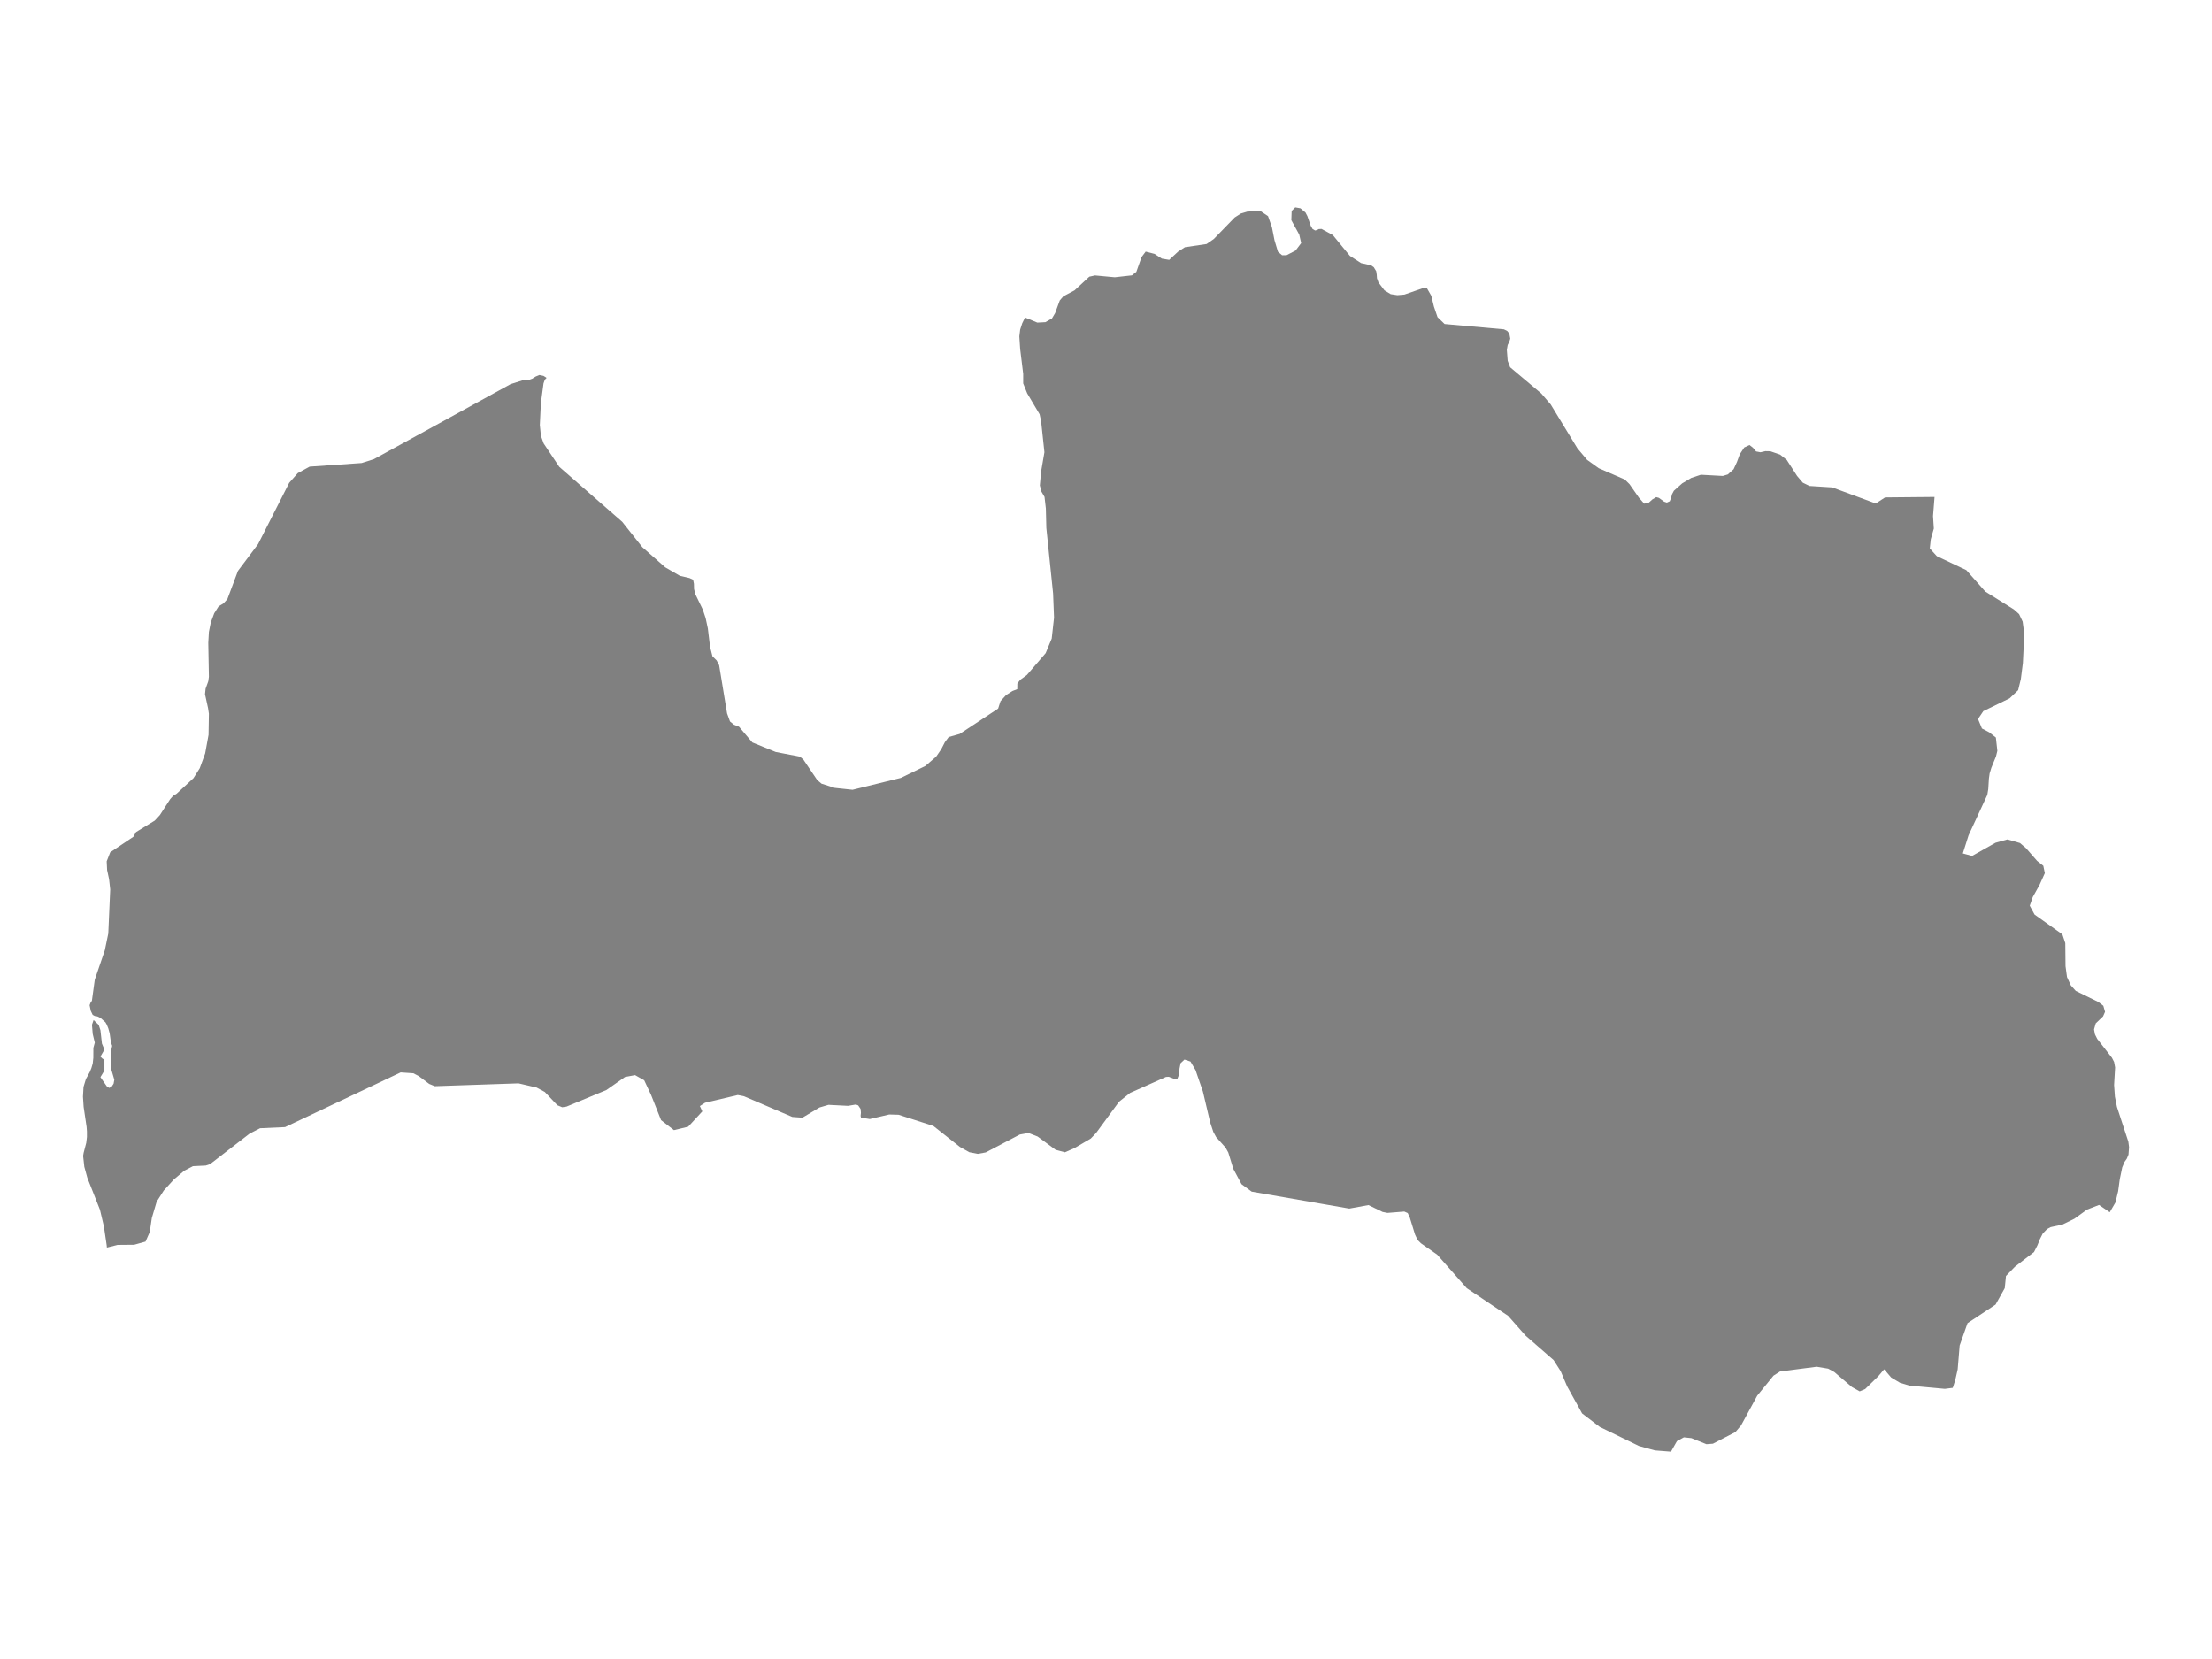<ns0:svg xmlns:ns0="http://www.w3.org/2000/svg" version="1.1" x="0px" y="0px" viewBox="0 0 800 600" style="enable-background:new 0 0 800 600;" xml:space="preserve">
<ns0:style type="text/css">
	.st0{fill:#808080;}
	.st1{font-family:'Roboto-Regular';}
	.st2{font-size:14px;}
</ns0:style>
<ns0:g id="Latvia">
	<ns0:path class="st0" d="M681.762,179.895l17.889-0.167l-0.549,6.929l0.29,4.49l-1.103,3.889l-0.359,3.318l2.548,2.788l10.672,5.058   l5.47,6.178l1.383,1.561l10.33,6.465l1.899,1.7l1.282,2.705l0.596,4.406l-0.507,10.583l-0.738,5.789l-0.981,4.033l-3.091,2.952   l-9.501,4.627l-1.915,2.837l1.414,3.428l2.654,1.403l2.39,1.878l0.538,4.811l-0.507,2.046l-1.656,4.051l-0.633,2.073l-0.264,1.898   l-0.227,3.737l-0.348,2.119l-6.779,14.614l-2.079,6.557l1.634,0.445l1.716,0.467l8.462-4.766l4.321-1.207l4.537,1.303l2.184,1.863   l4.009,4.591l2.247,1.784l0.549,2.66l-1.92,4.258l-2.448,4.4l-1.087,3.118l1.751,3.203l10.045,7.155l1.055,3.164l0.084,8.353   l0.538,3.926l1.382,3.018l1.804,2.002l8.167,3.998l1.783,1.373l0.623,2.182l-0.712,1.636l-2.654,2.544l-0.612,2.185l0.327,1.783   l0.823,1.643l5.307,6.809l0.791,1.527l0.369,1.999l-0.369,6.332l0.295,4.231l0.744,3.728l4.12,12.565l0.253,1.957l-0.201,2.707   l-0.601,1.443l-0.823,1.187l-0.839,1.956l-0.892,4.317l-0.591,4.333l-0.971,4.066l-2.063,3.542l-3.872-2.638l-4.363,1.691   l-1.75,1.267l-2.787,2.018l-4.368,2.129l-4.22,0.908l-1.287,0.677l-1.593,1.67l-1.013,1.995l-0.897,2.241l-1.234,2.42l-6.953,5.365   l-3.197,3.314l-0.433,4.378l-3.323,5.959l-10.15,6.726l-2.844,8.064l-0.718,8.656l-0.881,3.878l-0.897,2.792l-2.87,0.366   l-12.841-1.182l-3.366-1.018l-3.192-1.906l-2.548-2.977l-2.089,2.479l-4.769,4.67l-1.984,0.844l-2.807-1.567l-6.362-5.431   l-2.221-1.221l-4.152-0.695l-13.242,1.71l-0.168,0.107l-2.206,1.401l-5.888,7.241l-5.856,10.77l-2.036,2.397l-8.145,4.212   l-2.342,0.178l-5.434-2.19l-2.733-0.29l-2.501,1.376l-2.152,3.799l-5.824-0.458l-5.761-1.59l-14.159-6.89l-6.394-4.876   l-5.392-9.744l-2.363-5.544l-2.564-4.026l-10.129-8.835l-6.31-7.145l-5.754-3.846l-9.186-6.145l-7.735-8.765l-2.984-3.385   l-5.866-4.097l-1.245-1.253l-0.897-1.91l-1.899-6.169l-0.749-1.609l-1.245-0.549l-6.088,0.492l-1.751-0.35l-5.117-2.481   l-6.937,1.269l-10.793-1.875l-24.49-4.256l-3.682-2.702l-2.975-5.54l-1.815-5.915l-0.992-1.786l-3.397-3.787l-1.023-1.887   l-1.129-3.41l-2.638-11.172l-2.669-7.755l-1.825-3.096l-2.173-0.716l-1.414,1.336l-0.38,1.965l-0.127,2.041l-0.644,1.611   l-0.833,0.181l-2.258-0.896l-1.023,0.048l-9.24,4.113l-3.717,1.654l-4.03,3.191l-8.293,11.304l-1.931,2.015l-5.887,3.454   l-3.482,1.529l-3.355-0.917l-6.489-4.789l-3.292-1.293l-3.155,0.561l-12.334,6.476l-2.695,0.499l-0.153,0.028l-3.092-0.598   l-3.418-1.928l-9.58-7.581l-11.25-3.621l-1.327-0.427l-3.376-0.095l-7.038,1.646l-3.176-0.523l-0.137-0.609l0.116-1.156   l-0.127-1.366l-0.865-1.276l-0.855-0.314l-2.785,0.476l-7.101-0.362l-3.281,0.962l-6.141,3.674l-3.672-0.266l-10.572-4.518   l-6.88-2.942l-2.268-0.452l-11.828,2.781l-1.878,1.209l0.886,1.914l-5.117,5.547l-5.149,1.236l-4.653-3.624l-3.609-9.087   l-2.49-5.313l-3.313-1.869l-3.63,0.677l-2.998,2.098l-3.744,2.62l-14.444,6.001l-1.54,0.224l-1.762-0.738l-4.526-4.791   l-2.708-1.459l-0.246-0.133l-6.542-1.52l-30.303,1.029l-2.005-0.824l-3.788-2.841l-1.941-1.006l-4.6-0.315l-11.322,5.361   l-1.822,0.862l-28.669,13.553l-9.032,0.409l-3.788,1.949L76.01,421l-1.593,0.536l-4.632,0.228l-3.134,1.628l-3.798,3.202   l-3.63,3.987l-2.574,4.037l-1.741,5.9l-0.739,5.048l-1.53,3.471l-4.104,1.149l-6.004,0.052l-3.875,0.965v-0.059l-0.083-0.841   l-1.005-6.777l-1.421-6.015l-4.569-11.56l-1.088-3.96l-0.44-3.947l0.199-1.137l0.939-3.606l0.249-2.11v-1.969l-0.125-1.662   l-1.072-7.245L30,396.633l0.199-3.534l0.864-2.837l1.379-2.5l0.598-1.434l0.49-1.683l0.224-2.044l0.017-3.631l0.515-1.888   l-0.748-3.115l-0.283-3.342l0.598-1.724l1.828,1.754l0.64,1.912l0.54,4.845l0.906,2.188l-1.446,2.526l0.706,0.699l0.739,0.451v2.63   v1.262l-1.446,2.403l2.334,3.348l0.856,0.54l0.856-0.428l0.715-1.081l0.266-1.449l-1.138-3.875l-0.199-3.283l0.15-3.134   l0.407-1.985l-0.457-1.263l-0.449-3.25l-0.499-1.791l-0.557-1.37l-0.49-0.843l-1.794-1.581l-1.121-0.542l-0.922-0.128l-0.756-0.414   l-0.69-1.446l-0.424-2.049l0.299-0.829l0.532-0.799l1.038-7.602l3.639-10.67l1.246-6.033l0.698-15.94l-0.407-3.693l-0.715-3.323   l-0.149-3.165l1.271-3.25l8.374-5.615l0.972-1.711l6.754-4.138l1.844-1.978l3.739-5.771l1.038-1.196l1.263-0.754l2.866-2.637   l3.257-3.011l2.285-3.608l1.952-5.357l1.221-6.699l0.125-7.639l-0.299-1.997l-1.105-5.053l0.216-2.022l0.964-2.666l0.224-1.632   l-0.224-12.29l0.224-3.933l0.673-3.366l1.246-3.352l1.62-2.561l1.745-1.039l1.396-1.539l3.83-10.213l7.286-9.703l11.241-22.14   l3.107-3.516l4.287-2.348l18.809-1.302l4.428-1.403l19.931-10.924l29.526-16.216l4.328-1.37l2.343-0.187l1.146-0.405l1.255-0.778   l1.346-0.553l1.479,0.319l1.03,0.654l-0.025,0.218l-0.523,0.467l-0.482,1.378l-0.964,7.211l-0.374,7.856l0.391,3.859l0.997,2.794   l5.649,8.452l22.747,19.872l7.294,9.197l8.275,7.266l5.3,3.075l3.489,0.817l1.296,0.593l0.299,1.479l0.042,1.871l0.457,1.879   l2.26,4.648l0.449,0.931l1.022,3.084l0.798,3.72l0.798,6.636l0.872,3.454l1.512,1.496l0.906,1.741l2.866,17.427l1.063,2.914   l1.429,1.17l1.811,0.711l4.844,5.701l8.449,3.444l8.748,1.687l1.255,1.061l4.985,7.369l0.914,0.785l0.665,0.564l4.785,1.524   l6.447,0.686l17.447-4.292l6.214-3.028l2.65-1.297l3.913-3.373l1.844-2.695l1.296-2.52l1.396-1.872l3.971-1.116l3.93-2.591   l9.978-6.578l0.864-2.686l1.977-2.174l2.31-1.486l1.77-0.674l0.025-2.023l1.014-1.341l2.443-1.771l6.788-7.9l2.193-5.267   l0.839-7.562l-0.341-8.755l-2.443-23.682l-0.174-7.048l-0.482-4.185l-1.088-1.873l-0.606-2.276l0.449-4.995l1.205-7.023   l-1.196-11.215l-0.548-2.525l-4.486-7.557l-1.446-3.595v-3.457l-1.097-9l-0.291-4.54l0.291-2.435l0.748-2.318l1.022-2.076   l4.44,1.832l2.912-0.154l2.385-1.349l1.139-1.939l1.678-4.565l1.277-1.489l4.052-2.155l5.36-4.953l2.047-0.452l7.164,0.666   l6.204-0.696l1.593-1.272l1.878-5.321l1.498-1.995l3.186,0.826l2.659,1.716l2.659,0.448l1.083-1.003l2.135-1.978l2.469-1.598   l7.839-1.155l2.606-1.812l6.127-6.312l1.427-1.471l2.226-1.431l2.406-0.713l4.78-0.135l2.648,1.79l1.403,3.968l0.939,4.752   l1.245,4.152l1.498,1.269h1.604l3.271-1.697l2.026-2.688l-0.696-3.078l-2.859-5.222l0.116-3.341l1.308-1.282l1.857,0.334   l1.825,1.506l0.696,1.326l1.213,3.494l0.644,1.131l0.928,0.568l0.633-0.149l0.665-0.359l1.034-0.06l4.094,2.232l6.183,7.537   l4.025,2.592l3.608,0.801l0.992,0.696l0.876,1.442l0.159,1.052l0.03,0.201l0.084,1.277l0.549,1.526l2.152,2.841l2.258,1.395   l2.406,0.367l2.553-0.218l5.483-1.903l1.143-0.397l1.562,0.05l1.54,2.682l0.95,3.896l1.308,3.835l2.564,2.484l21.45,1.918   l1.203,0.605l0.76,0.937l0.338,1.828l-0.359,1.149l-0.58,1.139l-0.306,1.758l0.306,3.95l0.886,2.36l11.279,9.486l3.397,3.961   l9.665,15.884l3.471,4.131l4.231,3.046l1.296,0.562l8.101,3.51l0.025,0.011l1.699,1.672l3.419,4.905l1.889,2.152l1.583-0.275   l1.393-1.258l1.382-0.816l0.971,0.256l1.889,1.375l0.981,0.334l1.044-0.481l0.485-1.164l0.359-1.4l0.654-1.229l3.018-2.684   l3.334-1.987l3.419-1.121l7.924,0.433l1.804-0.541l2.1-1.879l1.224-2.638l1.045-2.826l1.593-2.418l1.889-0.882l1.256,0.97   l1.139,1.354l1.583,0.296l1.794-0.404l1.773,0.039l3.524,1.211l2.406,1.92l3.746,5.801l2.063,2.434l2.432,1.185l8.198,0.521   l15.753,5.813L681.762,179.895z" />
</ns0:g>
</ns0:svg>